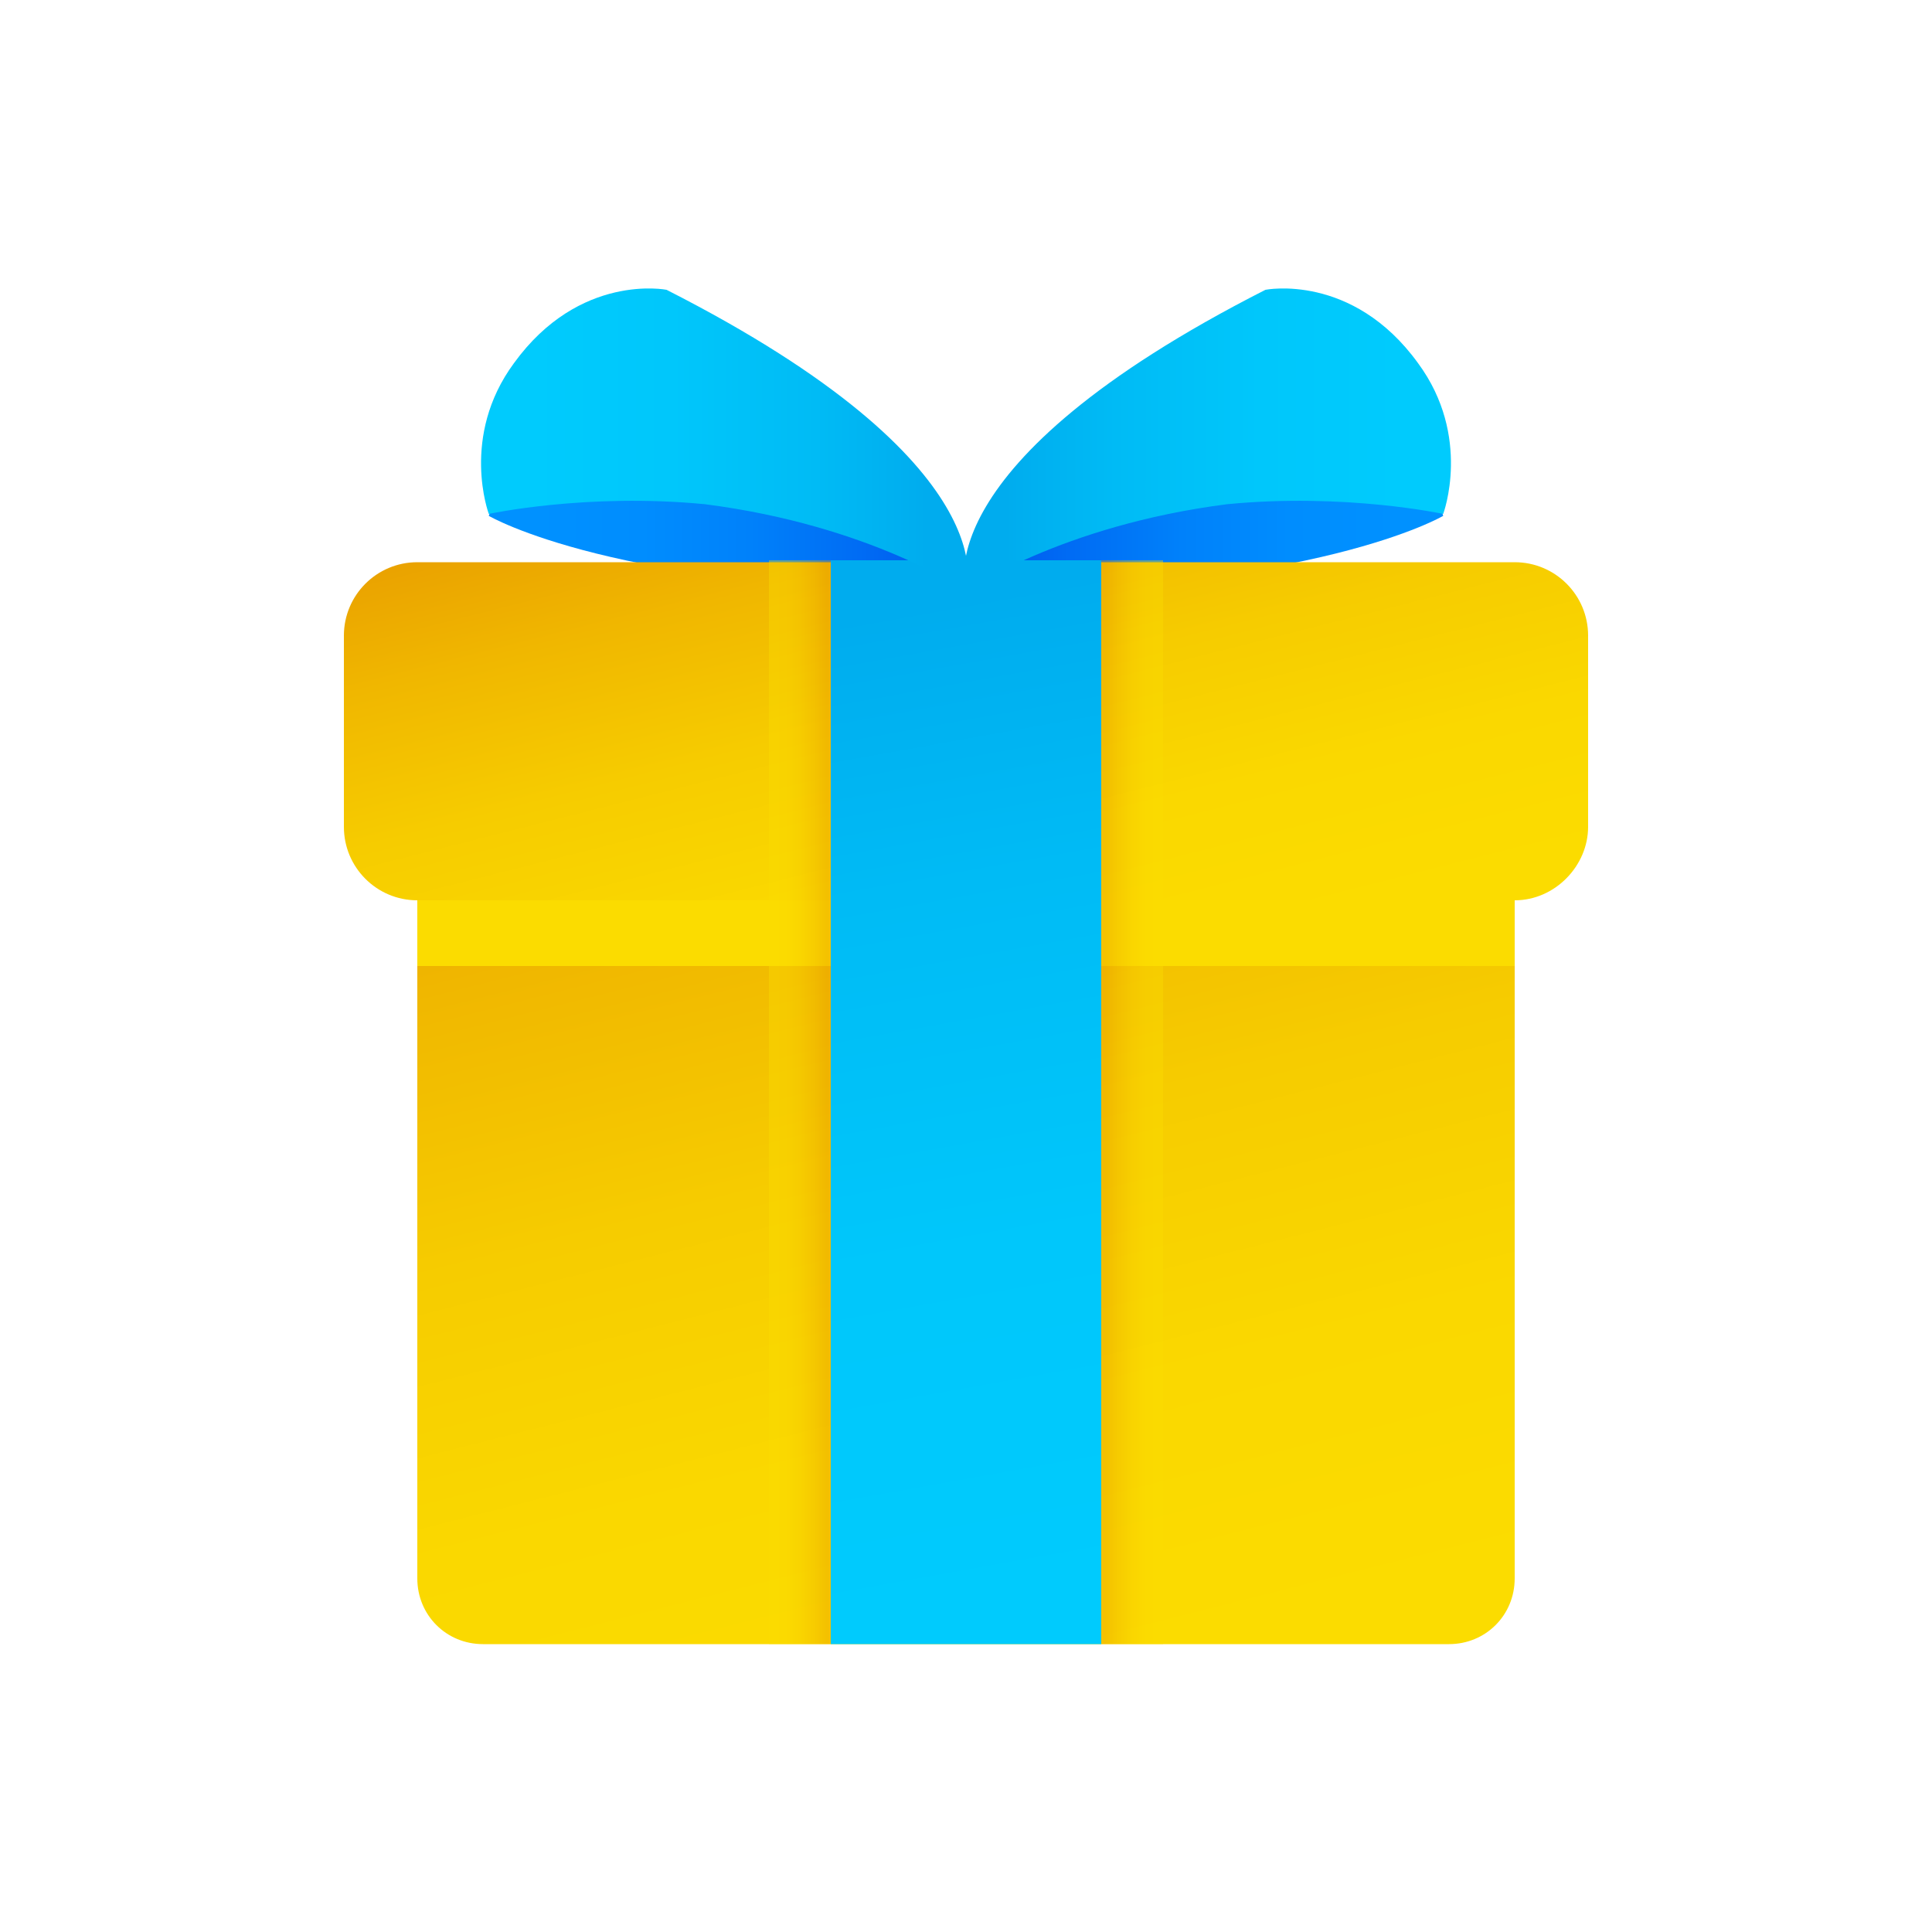 <?xml version="1.0" encoding="utf-8"?>
<!-- Generator: Adobe Illustrator 26.4.1, SVG Export Plug-In . SVG Version: 6.00 Build 0)  -->
<svg version="1.1" id="레이어_1" xmlns="http://www.w3.org/2000/svg" xmlns:xlink="http://www.w3.org/1999/xlink" x="0px"
	 y="0px" viewBox="0 0 100 100" style="enable-background:new 0 0 100 100;" xml:space="preserve">
<style type="text/css">
	.st0{fill:url(#SVGID_1_);}
	.st1{fill:url(#SVGID_00000031209938756022649530000017470868797416723632_);}
	.st2{fill:url(#SVGID_00000110443001764673892820000003391921672052816819_);}
	.st3{fill:url(#SVGID_00000062898836238427795690000000220745882277215930_);}
	.st4{fill:url(#SVGID_00000044164194717298464250000003618191582322508963_);}
	.st5{fill:#FBDC00;}
	.st6{fill:url(#SVGID_00000090988204774479776880000002244513755372627632_);}
	.st7{opacity:0.4;fill:url(#SVGID_00000088826262084301378600000002103779551927821217_);}
	.st8{opacity:0.4;fill:url(#SVGID_00000010293418403097772060000015255324748208211113_);}
	.st9{fill:url(#SVGID_00000155835368061767563880000016033783111903435921_);}
</style>
<g>
	
		<linearGradient id="SVGID_1_" gradientUnits="userSpaceOnUse" x1="-171.535" y1="25.652" x2="-191.703" y2="25.652" gradientTransform="matrix(-1 0 0 1 -119.451 0)">
		<stop  offset="0" style="stop-color:#005CEF"/>
		<stop  offset="0.17" style="stop-color:#006CF4"/>
		<stop  offset="0.45" style="stop-color:#0081FA"/>
		<stop  offset="0.728" style="stop-color:#008DFE"/>
		<stop  offset="1" style="stop-color:#0091FF"/>
	</linearGradient>
	<path class="st0" d="M74.7,26.7c0,0-6.6,3.9-24.7,3.9l2.1-3.5l20.7-6.3L74.7,26.7z"/>
	
		<linearGradient id="SVGID_00000036971884991890720000000012916160539835888301_" gradientUnits="userSpaceOnUse" x1="-171.472" y1="22.737" x2="-192.031" y2="22.737" gradientTransform="matrix(-1 0 0 1 -119.451 0)">
		<stop  offset="0" style="stop-color:#00ACEE"/>
		<stop  offset="0.278" style="stop-color:#00BBF5"/>
		<stop  offset="0.643" style="stop-color:#00C7FB"/>
		<stop  offset="1" style="stop-color:#00CBFD"/>
	</linearGradient>
	<path style="fill:url(#SVGID_00000036971884991890720000000012916160539835888301_);" d="M50,30.6c0,0-2.4-6.5,15.5-15.6
		c0,0,4.5-0.9,7.9,3.8c2.8,3.8,1.3,7.8,1.3,7.8s-5.1-1.1-11.2-0.5C54.9,27.2,50,30.6,50,30.6z"/>
	
		<linearGradient id="SVGID_00000083785225982511758770000008323333285413379716_" gradientUnits="userSpaceOnUse" x1="47.916" y1="25.652" x2="27.748" y2="25.652">
		<stop  offset="0" style="stop-color:#005CEF"/>
		<stop  offset="0.17" style="stop-color:#006CF4"/>
		<stop  offset="0.45" style="stop-color:#0081FA"/>
		<stop  offset="0.728" style="stop-color:#008DFE"/>
		<stop  offset="1" style="stop-color:#0091FF"/>
	</linearGradient>
	<path style="fill:url(#SVGID_00000083785225982511758770000008323333285413379716_);" d="M25.3,26.7c0,0,6.6,3.9,24.7,3.9L47.9,27
		l-20.7-6.3L25.3,26.7z"/>
	
		<linearGradient id="SVGID_00000120519176422830893430000014095223925233273997_" gradientUnits="userSpaceOnUse" x1="42.281" y1="31.812" x2="56.191" y2="86.682">
		<stop  offset="0" style="stop-color:#E89C00"/>
		<stop  offset="0.246" style="stop-color:#F0B700"/>
		<stop  offset="0.5" style="stop-color:#F6CC00"/>
		<stop  offset="0.753" style="stop-color:#FAD800"/>
		<stop  offset="1" style="stop-color:#FBDC00"/>
	</linearGradient>
	<path style="fill:url(#SVGID_00000120519176422830893430000014095223925233273997_);" d="M78.4,42.8v38.9c0,1.9-1.5,3.4-3.4,3.4H25
		c-1.9,0-3.4-1.5-3.4-3.4V42.8c0-1.9,1.5-3.4,3.4-3.4H75C76.9,39.4,78.4,40.9,78.4,42.8z"/>
	
		<linearGradient id="SVGID_00000033355006834193975900000000183820670657795737_" gradientUnits="userSpaceOnUse" x1="45.754" y1="21.023" x2="53.407" y2="51.209">
		<stop  offset="0" style="stop-color:#E89C00"/>
		<stop  offset="0.246" style="stop-color:#F0B700"/>
		<stop  offset="0.5" style="stop-color:#F6CC00"/>
		<stop  offset="0.753" style="stop-color:#FAD800"/>
		<stop  offset="1" style="stop-color:#FBDC00"/>
	</linearGradient>
	<path style="fill:url(#SVGID_00000033355006834193975900000000183820670657795737_);" d="M78.4,46.6H21.6c-2.1,0-3.8-1.7-3.8-3.8
		v-9.9c0-2.1,1.7-3.8,3.8-3.8h56.8c2.1,0,3.8,1.7,3.8,3.8v9.9C82.2,44.8,80.5,46.6,78.4,46.6z"/>
	<rect x="21.6" y="46.6" class="st5" width="56.8" height="3.4"/>
	
		<linearGradient id="SVGID_00000082336510510588864620000004137078489951739291_" gradientUnits="userSpaceOnUse" x1="45.466" y1="31.738" x2="54.613" y2="82.769">
		<stop  offset="0" style="stop-color:#00ACEE"/>
		<stop  offset="0.278" style="stop-color:#00BBF5"/>
		<stop  offset="0.643" style="stop-color:#00C7FB"/>
		<stop  offset="1" style="stop-color:#00CBFD"/>
	</linearGradient>
	<rect x="43" y="29" style="fill:url(#SVGID_00000082336510510588864620000004137078489951739291_);" width="14" height="56.1"/>
	
		<linearGradient id="SVGID_00000113332588592723939580000005662553913237790126_" gradientUnits="userSpaceOnUse" x1="42.748" y1="57.032" x2="40.127" y2="57.032">
		<stop  offset="0" style="stop-color:#E89C00"/>
		<stop  offset="0.246" style="stop-color:#F0B700"/>
		<stop  offset="0.5" style="stop-color:#F6CC00"/>
		<stop  offset="0.753" style="stop-color:#FAD800"/>
		<stop  offset="1" style="stop-color:#FBDC00"/>
	</linearGradient>
	<polygon style="opacity:0.4;fill:url(#SVGID_00000113332588592723939580000005662553913237790126_);" points="39.8,85.1 39.8,29 
		43,29 43,85.1 	"/>
	
		<linearGradient id="SVGID_00000129916743540842359200000000665774295825829782_" gradientUnits="userSpaceOnUse" x1="-176.704" y1="57.032" x2="-179.324" y2="57.032" gradientTransform="matrix(-1 0 0 1 -119.451 0)">
		<stop  offset="0" style="stop-color:#E89C00"/>
		<stop  offset="0.246" style="stop-color:#F0B700"/>
		<stop  offset="0.5" style="stop-color:#F6CC00"/>
		<stop  offset="0.753" style="stop-color:#FAD800"/>
		<stop  offset="1" style="stop-color:#FBDC00"/>
	</linearGradient>
	<polygon style="opacity:0.4;fill:url(#SVGID_00000129916743540842359200000000665774295825829782_);" points="60.2,85.1 60.2,29 
		57,29 57,85.1 	"/>
	
		<linearGradient id="SVGID_00000157284901568426889080000001768549500678696361_" gradientUnits="userSpaceOnUse" x1="47.979" y1="22.737" x2="27.42" y2="22.737">
		<stop  offset="0" style="stop-color:#00ACEE"/>
		<stop  offset="0.278" style="stop-color:#00BBF5"/>
		<stop  offset="0.643" style="stop-color:#00C7FB"/>
		<stop  offset="1" style="stop-color:#00CBFD"/>
	</linearGradient>
	<path style="fill:url(#SVGID_00000157284901568426889080000001768549500678696361_);" d="M50,30.6c0,0,2.4-6.5-15.5-15.6
		c0,0-4.5-0.9-7.9,3.8c-2.8,3.8-1.3,7.8-1.3,7.8s5.1-1.1,11.2-0.5C45.1,27.2,50,30.6,50,30.6z"/>
</g>
</svg>
